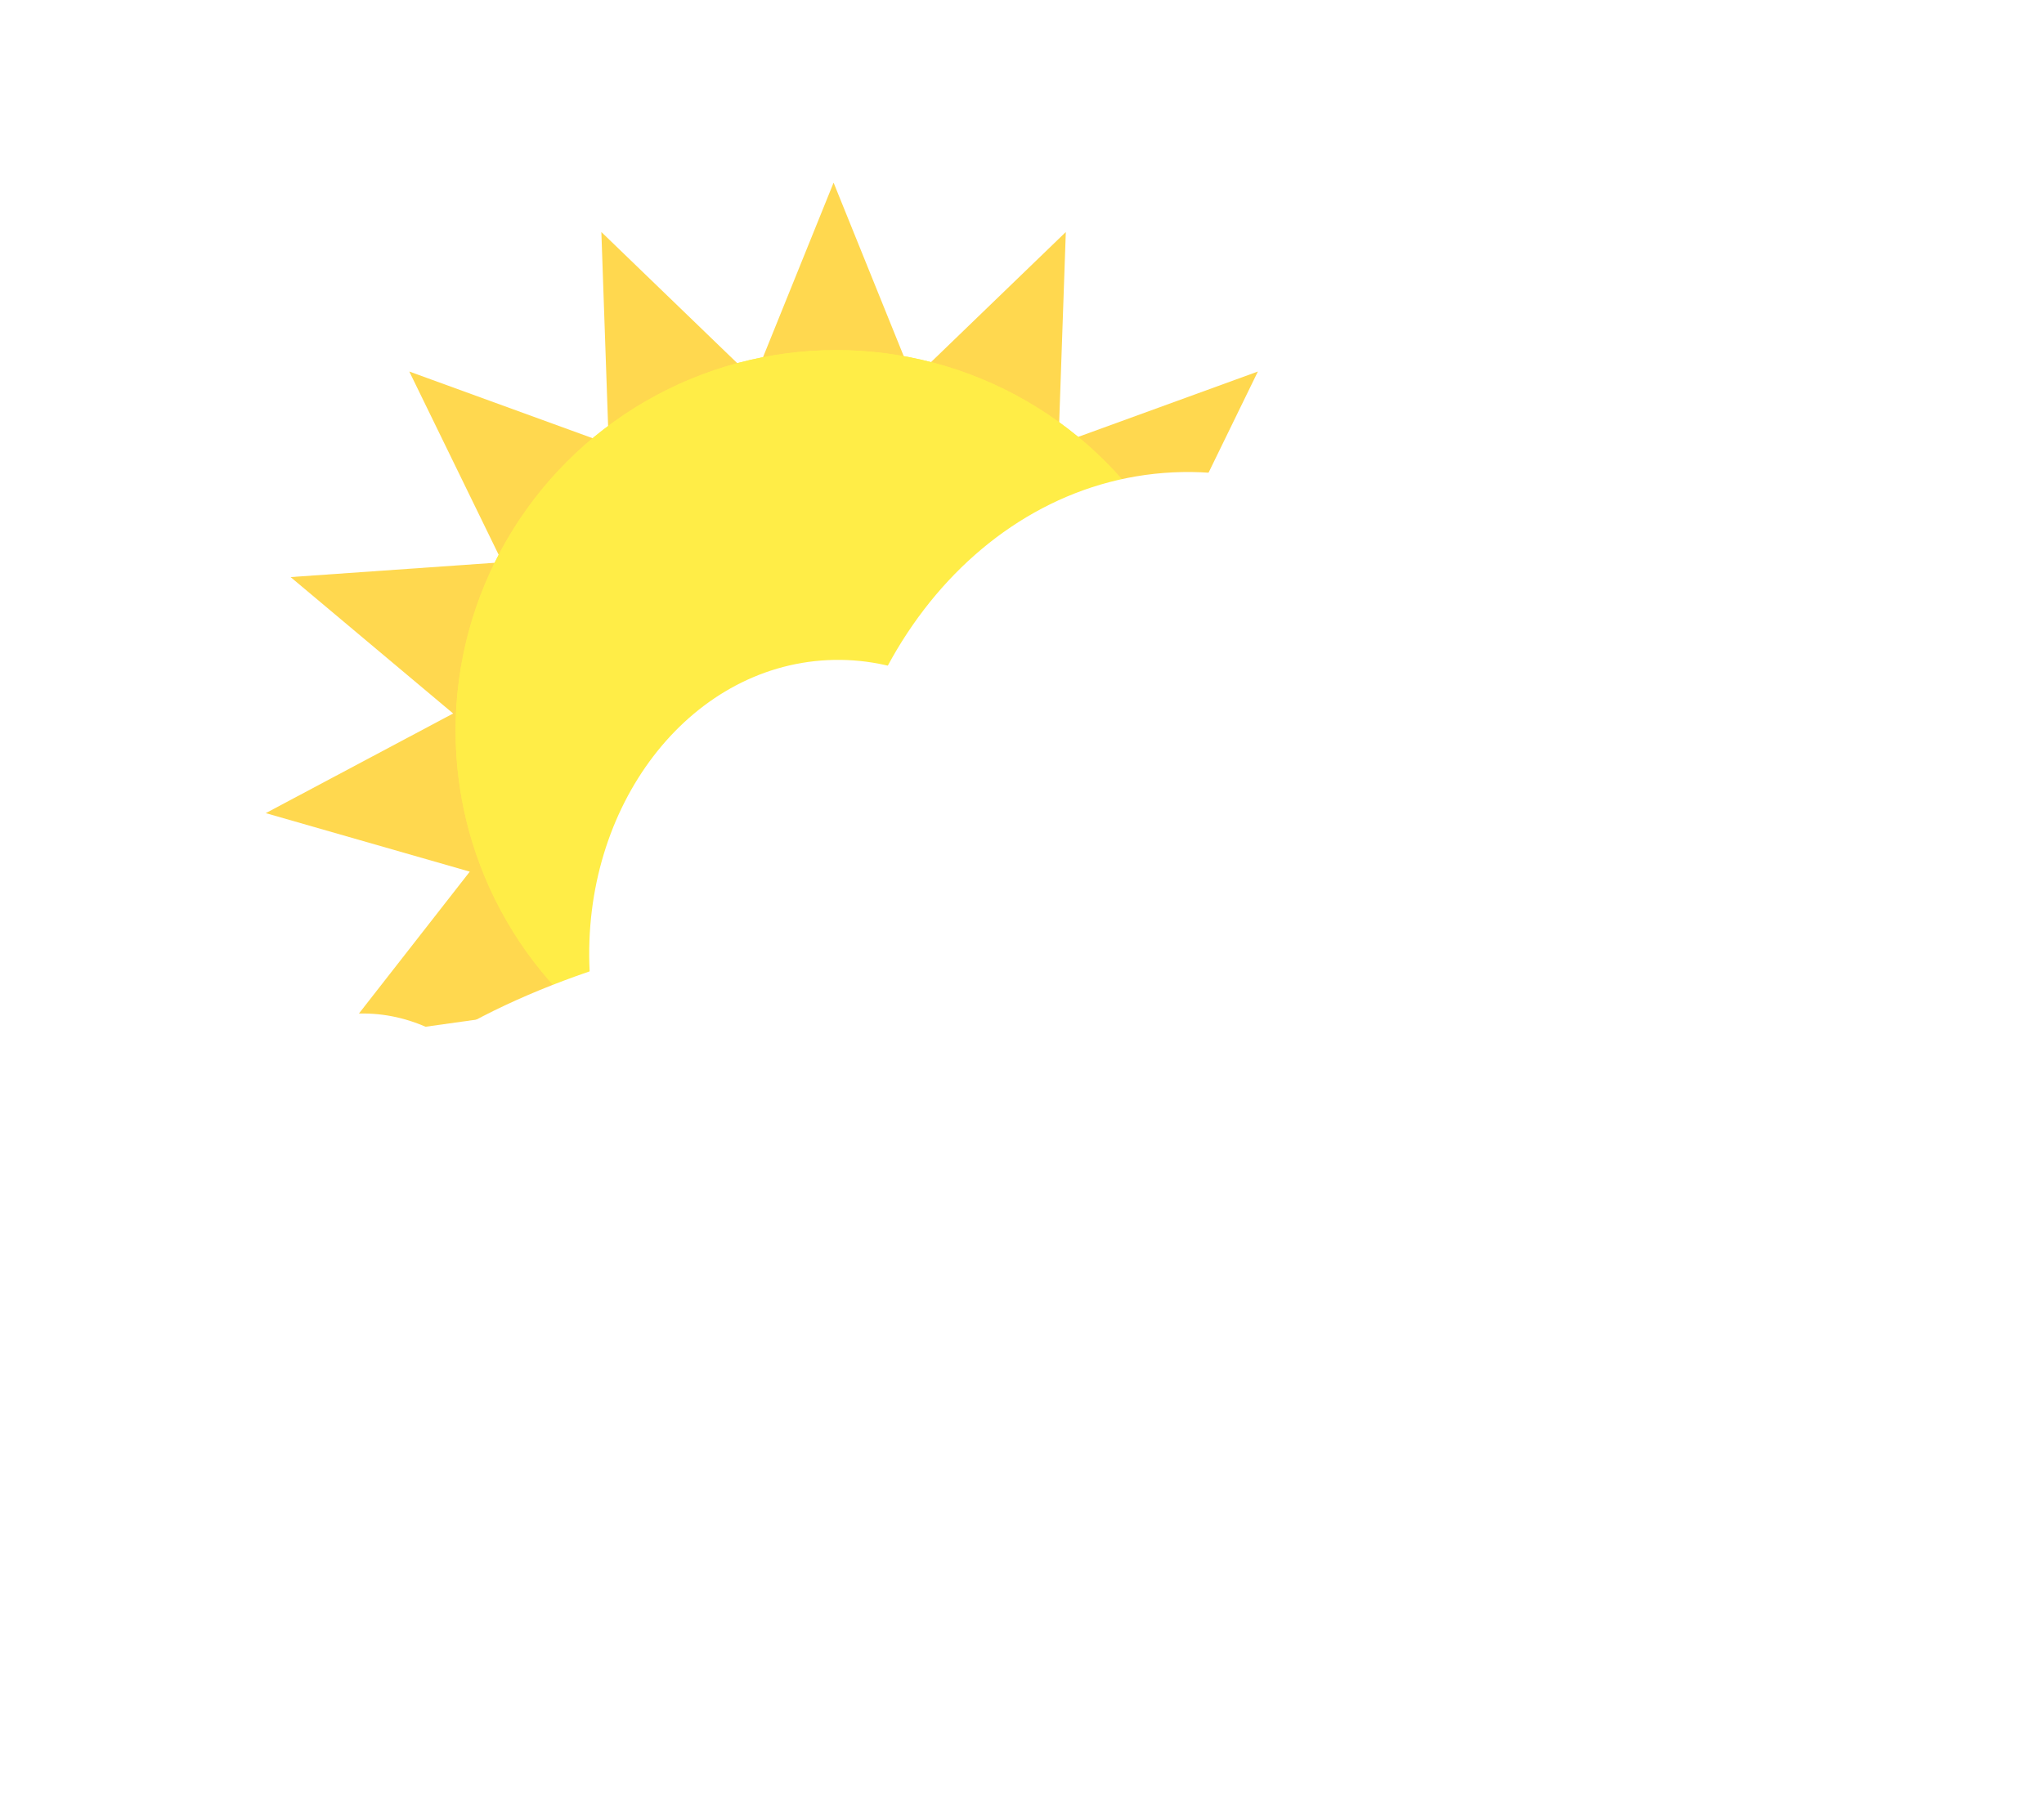 <svg width="179" height="158" viewBox="0 0 179 158" fill="none" xmlns="http://www.w3.org/2000/svg">
<g filter="url(#filter0_d_101_98)">
<path d="M73 14L79.965 31.232L93.337 18.323L92.691 36.898L110.157 30.544L102.012 47.25L120.553 48.549L106.316 60.498L122.726 69.226L104.86 74.352L116.301 89L97.895 86.416L102.389 104.451L86.626 94.604L83.396 112.907L73 97.5L62.604 112.907L59.374 94.604L43.611 104.451L48.105 86.416L29.699 89L41.14 74.352L23.274 69.226L39.684 60.498L25.447 48.549L43.988 47.25L35.843 30.544L53.309 36.898L52.663 18.323L66.035 31.232L73 14Z" fill="#FFD84F"/>
</g>
<g filter="url(#filter1_f_101_98)">
<ellipse cx="73.229" cy="64" rx="33.333" ry="33.333" fill="#FFED47"/>
</g>
<g filter="url(#filter2_f_101_98)">
<ellipse cx="73.229" cy="64" rx="33.333" ry="33.333" fill="#FFED47"/>
</g>
<g filter="url(#filter3_di_101_98)">
<path d="M136.113 78.236C137.109 98.882 123.773 116.302 106.327 117.143C88.882 117.985 73.931 101.93 72.935 81.284C71.939 60.638 85.275 43.219 102.721 42.377C120.167 41.535 135.117 57.59 136.113 78.236Z" fill="white"/>
<path d="M154.776 97.57C155.473 112.022 146.139 124.215 133.927 124.805C121.714 125.394 111.249 114.155 110.552 99.703C109.855 85.251 119.19 73.057 131.402 72.468C143.614 71.879 154.079 83.117 154.776 97.57Z" fill="white"/>
<path d="M95.86 83.925C96.557 98.377 87.222 110.571 75.01 111.16C62.798 111.749 52.333 100.511 51.635 86.059C50.938 71.606 60.273 59.413 72.485 58.824C84.697 58.235 95.162 69.473 95.86 83.925Z" fill="white"/>
<path d="M136.112 104.465C136.809 118.918 112.766 131.821 82.41 133.285C52.054 134.749 26.88 124.221 26.183 109.768C25.486 95.316 49.529 82.413 79.885 80.949C110.241 79.484 135.414 90.013 136.112 104.465Z" fill="white"/>
</g>
<g filter="url(#filter4_di_101_98)">
<path d="M57.014 118.773C57.392 126.618 52.325 133.237 45.695 133.557C39.066 133.877 33.385 127.776 33.006 119.931C32.628 112.085 37.695 105.466 44.325 105.146C50.954 104.826 56.635 110.927 57.014 118.773Z" fill="white"/>
<path d="M29.216 120.114C29.514 126.307 25.514 131.533 20.28 131.786C15.046 132.038 10.561 127.222 10.262 121.028C9.964 114.834 13.964 109.608 19.198 109.356C24.432 109.103 28.917 113.92 29.216 120.114Z" fill="white"/>
<path d="M47.808 111.723C48.306 122.046 41.639 130.755 32.916 131.176C24.192 131.597 16.717 123.57 16.219 113.247C15.721 102.924 22.389 94.214 31.112 93.793C39.835 93.372 47.31 101.4 47.808 111.723Z" fill="white"/>
</g>
<g filter="url(#filter5_di_101_98)">
<path d="M97.88 125.795C98.258 133.64 106.699 139.608 116.733 139.124C126.767 138.64 134.594 131.887 134.215 124.042C133.837 116.196 125.396 110.228 115.362 110.713C105.328 111.197 97.501 117.949 97.88 125.795Z" fill="white"/>
<path d="M139.952 123.765C140.251 129.959 146.915 134.67 154.836 134.288C162.758 133.906 168.937 128.575 168.638 122.381C168.34 116.187 161.676 111.476 153.754 111.858C145.833 112.24 139.654 117.571 139.952 123.765Z" fill="white"/>
<path d="M110.906 117.672C111.404 127.995 122.51 135.847 135.712 135.21C148.915 134.574 159.214 125.689 158.716 115.366C158.218 105.043 147.111 97.191 133.909 97.827C120.707 98.464 110.408 107.349 110.906 117.672Z" fill="white"/>
</g>
<defs>
<filter id="filter0_d_101_98" x="18.273" y="11" width="109.453" height="108.907" filterUnits="userSpaceOnUse" color-interpolation-filters="sRGB">
<feFlood flood-opacity="0" result="BackgroundImageFix"/>
<feColorMatrix in="SourceAlpha" type="matrix" values="0 0 0 0 0 0 0 0 0 0 0 0 0 0 0 0 0 0 127 0" result="hardAlpha"/>
<feOffset dy="2"/>
<feGaussianBlur stdDeviation="2.5"/>
<feComposite in2="hardAlpha" operator="out"/>
<feColorMatrix type="matrix" values="0 0 0 0 0 0 0 0 0 0 0 0 0 0 0 0 0 0 0.25 0"/>
<feBlend mode="normal" in2="BackgroundImageFix" result="effect1_dropShadow_101_98"/>
<feBlend mode="normal" in="SourceGraphic" in2="effect1_dropShadow_101_98" result="shape"/>
</filter>
<filter id="filter1_f_101_98" x="9.896" y="0.667" width="126.667" height="126.667" filterUnits="userSpaceOnUse" color-interpolation-filters="sRGB">
<feFlood flood-opacity="0" result="BackgroundImageFix"/>
<feBlend mode="normal" in="SourceGraphic" in2="BackgroundImageFix" result="shape"/>
<feGaussianBlur stdDeviation="15" result="effect1_foregroundBlur_101_98"/>
</filter>
<filter id="filter2_f_101_98" x="9.896" y="0.667" width="126.667" height="126.667" filterUnits="userSpaceOnUse" color-interpolation-filters="sRGB">
<feFlood flood-opacity="0" result="BackgroundImageFix"/>
<feBlend mode="normal" in="SourceGraphic" in2="BackgroundImageFix" result="shape"/>
<feGaussianBlur stdDeviation="15" result="effect1_foregroundBlur_101_98"/>
</filter>
<filter id="filter3_di_101_98" x="6.168" y="26.345" width="168.645" height="131.076" filterUnits="userSpaceOnUse" color-interpolation-filters="sRGB">
<feFlood flood-opacity="0" result="BackgroundImageFix"/>
<feColorMatrix in="SourceAlpha" type="matrix" values="0 0 0 0 0 0 0 0 0 0 0 0 0 0 0 0 0 0 127 0" result="hardAlpha"/>
<feOffset dy="4"/>
<feGaussianBlur stdDeviation="10"/>
<feComposite in2="hardAlpha" operator="out"/>
<feColorMatrix type="matrix" values="0 0 0 0 0 0 0 0 0 0 0 0 0 0 0 0 0 0 0.25 0"/>
<feBlend mode="normal" in2="BackgroundImageFix" result="effect1_dropShadow_101_98"/>
<feBlend mode="normal" in="SourceGraphic" in2="effect1_dropShadow_101_98" result="shape"/>
<feColorMatrix in="SourceAlpha" type="matrix" values="0 0 0 0 0 0 0 0 0 0 0 0 0 0 0 0 0 0 127 0" result="hardAlpha"/>
<feOffset dy="-5"/>
<feGaussianBlur stdDeviation="5"/>
<feComposite in2="hardAlpha" operator="arithmetic" k2="-1" k3="1"/>
<feColorMatrix type="matrix" values="0 0 0 0 0 0 0 0 0 0 0 0 0 0 0 0 0 0 0.5 0"/>
<feBlend mode="normal" in2="shape" result="effect2_innerShadow_101_98"/>
</filter>
<filter id="filter4_di_101_98" x="0.247" y="83.777" width="66.786" height="59.792" filterUnits="userSpaceOnUse" color-interpolation-filters="sRGB">
<feFlood flood-opacity="0" result="BackgroundImageFix"/>
<feColorMatrix in="SourceAlpha" type="matrix" values="0 0 0 0 0 0 0 0 0 0 0 0 0 0 0 0 0 0 127 0" result="hardAlpha"/>
<feOffset/>
<feGaussianBlur stdDeviation="5"/>
<feComposite in2="hardAlpha" operator="out"/>
<feColorMatrix type="matrix" values="0 0 0 0 0 0 0 0 0 0 0 0 0 0 0 0 0 0 0.25 0"/>
<feBlend mode="normal" in2="BackgroundImageFix" result="effect1_dropShadow_101_98"/>
<feBlend mode="normal" in="SourceGraphic" in2="effect1_dropShadow_101_98" result="shape"/>
<feColorMatrix in="SourceAlpha" type="matrix" values="0 0 0 0 0 0 0 0 0 0 0 0 0 0 0 0 0 0 127 0" result="hardAlpha"/>
<feOffset dy="-5"/>
<feGaussianBlur stdDeviation="5"/>
<feComposite in2="hardAlpha" operator="arithmetic" k2="-1" k3="1"/>
<feColorMatrix type="matrix" values="0 0 0 0 0 0 0 0 0 0 0 0 0 0 0 0 0 0 0.5 0"/>
<feBlend mode="normal" in2="shape" result="effect2_innerShadow_101_98"/>
</filter>
<filter id="filter5_di_101_98" x="87.866" y="87.791" width="90.782" height="61.36" filterUnits="userSpaceOnUse" color-interpolation-filters="sRGB">
<feFlood flood-opacity="0" result="BackgroundImageFix"/>
<feColorMatrix in="SourceAlpha" type="matrix" values="0 0 0 0 0 0 0 0 0 0 0 0 0 0 0 0 0 0 127 0" result="hardAlpha"/>
<feOffset/>
<feGaussianBlur stdDeviation="5"/>
<feComposite in2="hardAlpha" operator="out"/>
<feColorMatrix type="matrix" values="0 0 0 0 0 0 0 0 0 0 0 0 0 0 0 0 0 0 0.25 0"/>
<feBlend mode="normal" in2="BackgroundImageFix" result="effect1_dropShadow_101_98"/>
<feBlend mode="normal" in="SourceGraphic" in2="effect1_dropShadow_101_98" result="shape"/>
<feColorMatrix in="SourceAlpha" type="matrix" values="0 0 0 0 0 0 0 0 0 0 0 0 0 0 0 0 0 0 127 0" result="hardAlpha"/>
<feOffset dy="-5"/>
<feGaussianBlur stdDeviation="5"/>
<feComposite in2="hardAlpha" operator="arithmetic" k2="-1" k3="1"/>
<feColorMatrix type="matrix" values="0 0 0 0 0 0 0 0 0 0 0 0 0 0 0 0 0 0 0.5 0"/>
<feBlend mode="normal" in2="shape" result="effect2_innerShadow_101_98"/>
</filter>
</defs>
</svg>
